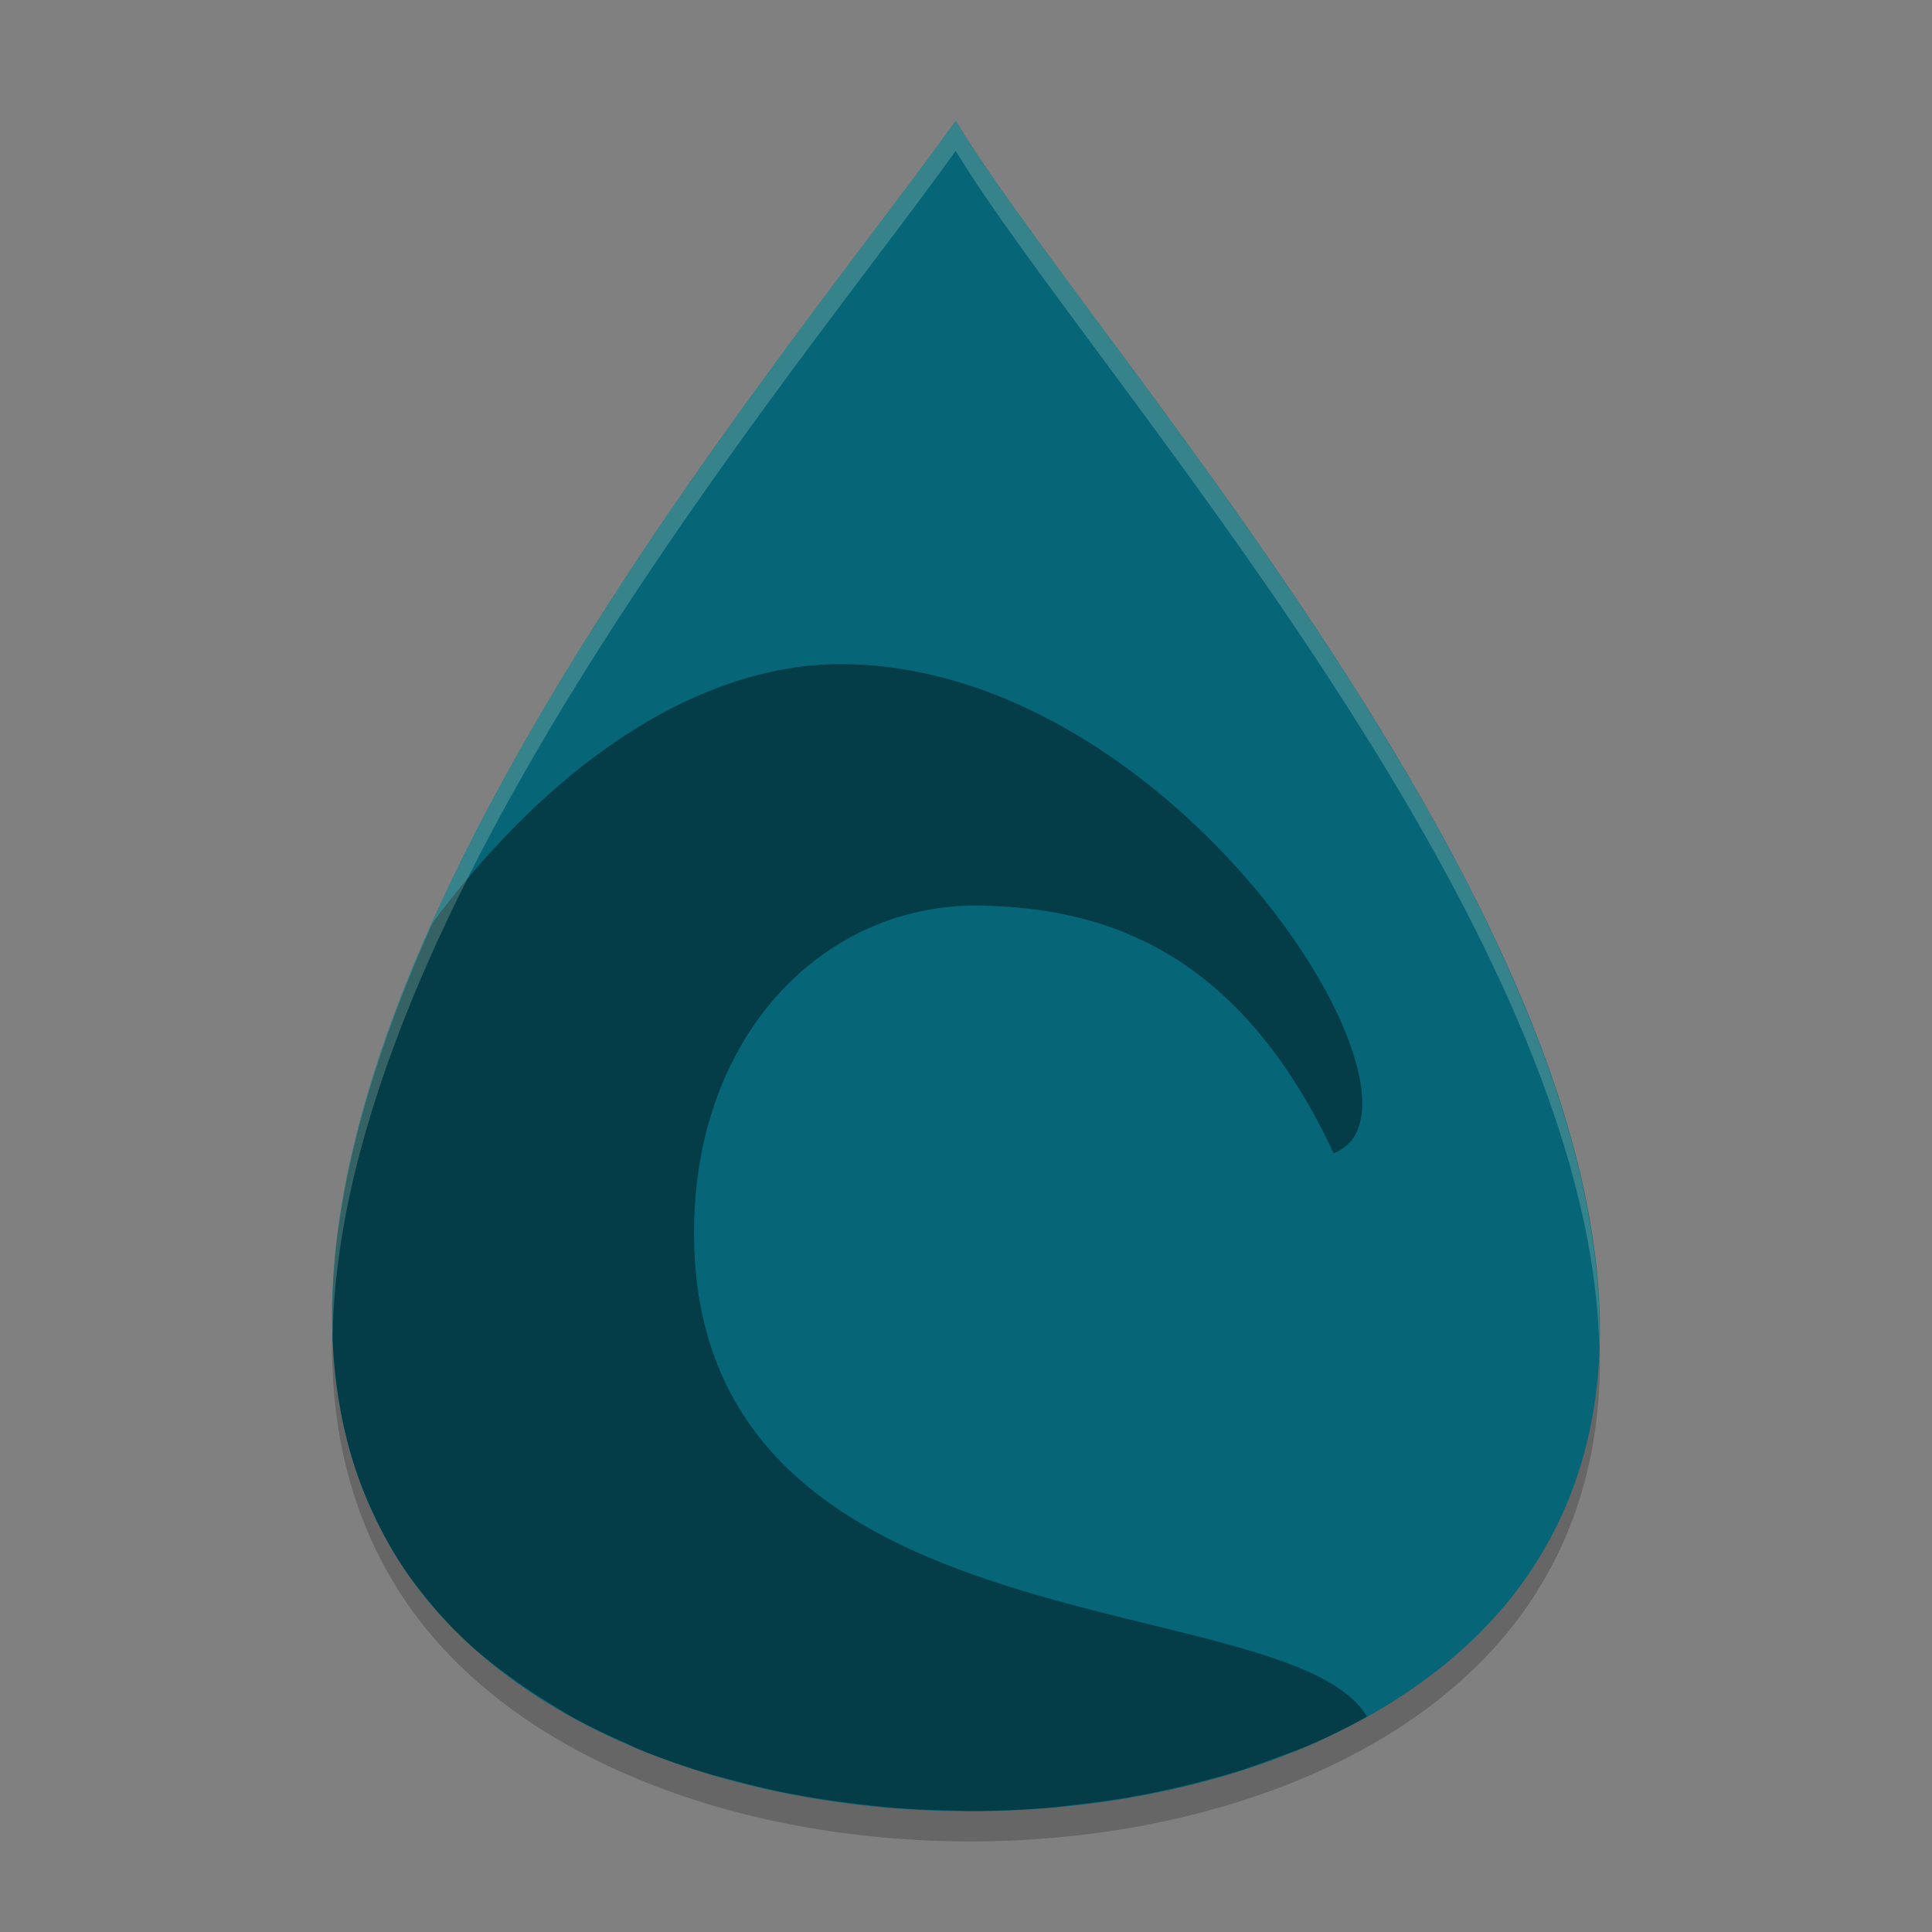<svg xmlns="http://www.w3.org/2000/svg" width="64" height="64">
    <rect width="100%" height="100%" fill="#808080" stroke="none"/>
    <path d="M31.657 5C25.405 13.752 4.163 38.433 13.21 52.7c7.001 11.038 30.798 11.095 37.718 0C59.933 38.266 36.981 13.752 31.66 5z" opacity=".2"/>
    <path d="M31.657 4C25.405 12.752 4.163 37.433 13.21 51.7c7.001 11.038 30.798 11.095 37.718 0C59.933 37.266 36.981 12.752 31.66 4z" fill="#066678"/>
    <path d="M27.828 22c-4.202.004-9.086 2.679-13.488 8.555-2.346 5.228-3.781 10.494-3.207 15.191.015.116.029.232.047.348.139.965.36 1.907.68 2.816.149.425.327.839.519 1.25.04.084.075.17.117.254.215.436.45.866.715 1.285v.004c.013.02.03.038.043.059.305.476.65.925 1.016 1.36.08.095.158.194.242.288.382.43.79.839 1.226 1.227.077.068.16.132.239.199.302.258.628.496.953.734.423.312.866.605 1.324.883.232.142.459.29.7.422.574.318 1.175.606 1.792.875.136.06.261.13.399.188.76.314 1.55.585 2.359.828.23.069.47.124.703.187.59.16 1.186.308 1.793.43.302.06.605.112.91.164.58.098 1.165.177 1.754.242.3.033.6.07.902.094.634.051 1.27.077 1.907.09.254.005.507.02.761.02a31.84 31.84 0 0 0 2.555-.114c.275-.023.547-.063.82-.094a30.345 30.345 0 0 0 1.782-.246 29.112 29.112 0 0 0 2.488-.547c.352-.093.703-.186 1.047-.293.495-.153.976-.33 1.453-.511.295-.112.6-.21.887-.332.698-.298 1.37-.632 2.015-.993 0-.003-.003-.007-.004-.011-2.704-4.45-22.728-1.91-22.277-16.485.195-6.3 4.442-10.507 9.597-10.367 3.926.106 8.399 1.403 11.582 8.202C48.177 36.685 38.902 21.99 27.829 22z" opacity=".4" fill-rule="evenodd"/>
    <path d="M31.656 4c-5.276 7.387-21.23 26.12-20.638 40.363C11.174 30.255 26.502 12.216 31.656 5h.002c4.421 7.27 20.992 25.413 21.32 39.623C53.444 30.276 36.185 11.441 31.659 4h-.002z" fill="#F9F5D7" opacity=".2"/>
</svg>
